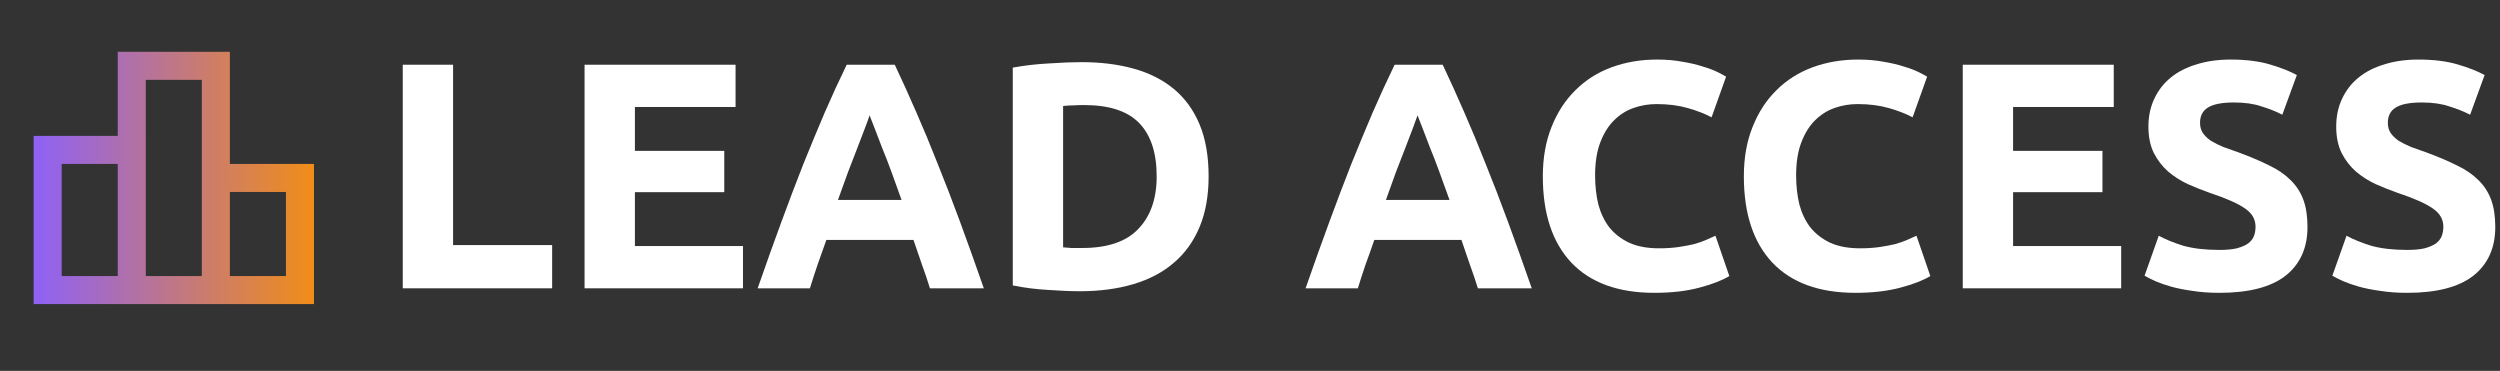 <svg width="182" height="27" viewBox="0 0 182 27" fill="none" xmlns="http://www.w3.org/2000/svg">
<rect x="0" y="0" width="182" height="27" fill="#333333" stroke="none"/>
<path d="M4.491 20.097H8.572V11.934H4.491V20.097ZM10.613 20.097H14.694V5.812H10.613V20.097ZM16.735 20.097H20.816V13.975H16.735V20.097ZM2.45 22.137V9.893H8.572V3.771H16.735V11.934H22.857V22.137H2.45Z" fill="url(#paint0_linear_6_284)"/>
<path d="M40.196 17.842V20.989H29.321V4.712H32.985V17.842H40.196Z" fill="white"/>
<path d="M42.556 20.989V4.712H53.549V7.789H46.221V10.983H52.727V13.99H46.221V17.912H54.089V20.989H42.556Z" fill="white"/>
<path d="M67.7 20.989C67.528 20.426 67.332 19.846 67.113 19.251C66.909 18.656 66.705 18.061 66.502 17.466H60.16C59.956 18.061 59.745 18.656 59.526 19.251C59.322 19.846 59.134 20.426 58.962 20.989H55.157C55.767 19.235 56.347 17.615 56.895 16.127C57.443 14.639 57.975 13.238 58.492 11.923C59.025 10.607 59.541 9.362 60.042 8.188C60.559 6.998 61.092 5.839 61.64 4.712H65.139C65.672 5.839 66.197 6.998 66.713 8.188C67.23 9.362 67.747 10.607 68.263 11.923C68.796 13.238 69.336 14.639 69.884 16.127C70.432 17.615 71.012 19.235 71.622 20.989H67.7ZM63.307 8.399C63.229 8.634 63.112 8.955 62.955 9.362C62.798 9.769 62.618 10.239 62.415 10.772C62.211 11.304 61.984 11.891 61.734 12.533C61.499 13.175 61.256 13.849 61.005 14.553H65.633C65.382 13.849 65.139 13.175 64.905 12.533C64.67 11.891 64.443 11.304 64.223 10.772C64.02 10.239 63.84 9.769 63.683 9.362C63.527 8.955 63.401 8.634 63.307 8.399Z" fill="white"/>
<path d="M77.394 18.006C77.566 18.022 77.762 18.038 77.981 18.053C78.216 18.053 78.49 18.053 78.803 18.053C80.635 18.053 81.99 17.591 82.867 16.667C83.759 15.743 84.206 14.467 84.206 12.839C84.206 11.132 83.783 9.84 82.937 8.963C82.091 8.086 80.753 7.648 78.921 7.648C78.67 7.648 78.412 7.655 78.145 7.671C77.879 7.671 77.629 7.687 77.394 7.718V18.006ZM87.987 12.839C87.987 14.248 87.768 15.477 87.329 16.526C86.891 17.576 86.265 18.445 85.45 19.134C84.652 19.823 83.673 20.339 82.514 20.684C81.356 21.029 80.056 21.201 78.615 21.201C77.957 21.201 77.19 21.169 76.313 21.107C75.436 21.06 74.575 20.95 73.73 20.778V4.923C74.575 4.766 75.452 4.665 76.36 4.618C77.284 4.555 78.075 4.524 78.733 4.524C80.126 4.524 81.387 4.68 82.514 4.993C83.657 5.307 84.636 5.8 85.45 6.473C86.265 7.147 86.891 8.008 87.329 9.057C87.768 10.106 87.987 11.367 87.987 12.839Z" fill="white"/>
<path d="M107.59 20.989C107.417 20.426 107.222 19.846 107.002 19.251C106.799 18.656 106.595 18.061 106.392 17.466H100.05C99.846 18.061 99.635 18.656 99.415 19.251C99.212 19.846 99.024 20.426 98.852 20.989H95.046C95.657 19.235 96.237 17.615 96.785 16.127C97.333 14.639 97.865 13.238 98.382 11.923C98.914 10.607 99.431 9.362 99.932 8.188C100.449 6.998 100.981 5.839 101.529 4.712H105.029C105.562 5.839 106.086 6.998 106.603 8.188C107.12 9.362 107.637 10.607 108.153 11.923C108.686 13.238 109.226 14.639 109.774 16.127C110.322 17.615 110.902 19.235 111.512 20.989H107.59ZM103.197 8.399C103.119 8.634 103.001 8.955 102.845 9.362C102.688 9.769 102.508 10.239 102.305 10.772C102.101 11.304 101.874 11.891 101.623 12.533C101.389 13.175 101.146 13.849 100.895 14.553H105.523C105.272 13.849 105.029 13.175 104.794 12.533C104.56 11.891 104.332 11.304 104.113 10.772C103.91 10.239 103.73 9.769 103.573 9.362C103.416 8.955 103.291 8.634 103.197 8.399Z" fill="white"/>
<path d="M120.445 21.318C117.799 21.318 115.779 20.582 114.385 19.11C113.007 17.638 112.318 15.548 112.318 12.839C112.318 11.492 112.53 10.294 112.952 9.245C113.375 8.18 113.955 7.287 114.691 6.567C115.427 5.831 116.303 5.275 117.321 4.899C118.339 4.524 119.443 4.336 120.633 4.336C121.322 4.336 121.949 4.391 122.512 4.5C123.076 4.594 123.569 4.712 123.992 4.852C124.415 4.978 124.767 5.111 125.049 5.252C125.331 5.393 125.535 5.502 125.66 5.581L124.603 8.54C124.102 8.274 123.515 8.047 122.841 7.859C122.184 7.671 121.432 7.577 120.586 7.577C120.023 7.577 119.467 7.671 118.919 7.859C118.386 8.047 117.909 8.352 117.486 8.775C117.079 9.182 116.75 9.715 116.499 10.372C116.249 11.03 116.123 11.829 116.123 12.768C116.123 13.52 116.202 14.225 116.358 14.882C116.531 15.524 116.797 16.08 117.157 16.55C117.533 17.02 118.018 17.395 118.613 17.677C119.208 17.944 119.929 18.077 120.774 18.077C121.307 18.077 121.784 18.045 122.207 17.983C122.63 17.92 123.006 17.85 123.334 17.771C123.663 17.677 123.953 17.576 124.204 17.466C124.454 17.356 124.681 17.255 124.885 17.161L125.895 20.097C125.378 20.41 124.65 20.692 123.71 20.942C122.771 21.193 121.682 21.318 120.445 21.318Z" fill="white"/>
<path d="M135.08 21.318C132.434 21.318 130.414 20.582 129.02 19.11C127.642 17.638 126.953 15.548 126.953 12.839C126.953 11.492 127.164 10.294 127.587 9.245C128.01 8.18 128.589 7.287 129.325 6.567C130.061 5.831 130.938 5.275 131.956 4.899C132.974 4.524 134.078 4.336 135.268 4.336C135.957 4.336 136.583 4.391 137.147 4.5C137.711 4.594 138.204 4.712 138.627 4.852C139.05 4.978 139.402 5.111 139.684 5.252C139.966 5.393 140.169 5.502 140.295 5.581L139.238 8.54C138.736 8.274 138.149 8.047 137.476 7.859C136.818 7.671 136.067 7.577 135.221 7.577C134.657 7.577 134.101 7.671 133.553 7.859C133.021 8.047 132.543 8.352 132.12 8.775C131.713 9.182 131.384 9.715 131.134 10.372C130.883 11.03 130.758 11.829 130.758 12.768C130.758 13.52 130.836 14.225 130.993 14.882C131.165 15.524 131.431 16.08 131.792 16.55C132.167 17.02 132.653 17.395 133.248 17.677C133.843 17.944 134.563 18.077 135.409 18.077C135.941 18.077 136.419 18.045 136.842 17.983C137.264 17.92 137.64 17.85 137.969 17.771C138.298 17.677 138.588 17.576 138.838 17.466C139.089 17.356 139.316 17.255 139.519 17.161L140.529 20.097C140.013 20.41 139.285 20.692 138.345 20.942C137.405 21.193 136.317 21.318 135.08 21.318Z" fill="white"/>
<path d="M142.889 20.989V4.712H153.881V7.789H146.553V10.983H153.059V13.99H146.553V17.912H154.422V20.989H142.889Z" fill="white"/>
<path d="M161.573 18.194C162.089 18.194 162.512 18.155 162.841 18.077C163.186 17.983 163.46 17.865 163.663 17.724C163.867 17.568 164.008 17.388 164.086 17.184C164.164 16.98 164.203 16.753 164.203 16.503C164.203 15.97 163.953 15.532 163.452 15.188C162.951 14.827 162.089 14.444 160.868 14.037C160.336 13.849 159.803 13.637 159.271 13.402C158.738 13.152 158.261 12.847 157.838 12.486C157.415 12.111 157.071 11.664 156.804 11.148C156.538 10.615 156.405 9.973 156.405 9.221C156.405 8.47 156.546 7.796 156.828 7.201C157.11 6.591 157.509 6.074 158.026 5.651C158.543 5.228 159.169 4.907 159.905 4.688C160.641 4.453 161.471 4.336 162.395 4.336C163.491 4.336 164.438 4.453 165.237 4.688C166.036 4.923 166.693 5.181 167.21 5.463L166.153 8.352C165.699 8.117 165.19 7.914 164.626 7.742C164.078 7.554 163.413 7.46 162.63 7.46C161.753 7.46 161.119 7.585 160.727 7.836C160.351 8.07 160.163 8.438 160.163 8.94C160.163 9.237 160.234 9.488 160.375 9.691C160.516 9.895 160.711 10.083 160.962 10.255C161.228 10.412 161.526 10.56 161.855 10.701C162.199 10.826 162.575 10.96 162.982 11.101C163.828 11.414 164.564 11.727 165.19 12.04C165.816 12.338 166.333 12.69 166.74 13.097C167.163 13.504 167.476 13.982 167.68 14.53C167.883 15.078 167.985 15.743 167.985 16.526C167.985 18.045 167.453 19.228 166.388 20.073C165.323 20.903 163.718 21.318 161.573 21.318C160.852 21.318 160.203 21.271 159.623 21.177C159.044 21.099 158.527 20.997 158.073 20.872C157.634 20.747 157.251 20.613 156.922 20.473C156.609 20.332 156.343 20.198 156.123 20.073L157.157 17.161C157.642 17.427 158.237 17.669 158.942 17.889C159.662 18.092 160.539 18.194 161.573 18.194Z" fill="white"/>
<path d="M175.244 18.194C175.761 18.194 176.184 18.155 176.512 18.077C176.857 17.983 177.131 17.865 177.334 17.724C177.538 17.568 177.679 17.388 177.757 17.184C177.836 16.98 177.875 16.753 177.875 16.503C177.875 15.97 177.624 15.532 177.123 15.188C176.622 14.827 175.761 14.444 174.539 14.037C174.007 13.849 173.474 13.637 172.942 13.402C172.41 13.152 171.932 12.847 171.509 12.486C171.086 12.111 170.742 11.664 170.476 11.148C170.21 10.615 170.076 9.973 170.076 9.221C170.076 8.47 170.217 7.796 170.499 7.201C170.781 6.591 171.18 6.074 171.697 5.651C172.214 5.228 172.84 4.907 173.576 4.688C174.312 4.453 175.142 4.336 176.066 4.336C177.162 4.336 178.11 4.453 178.908 4.688C179.707 4.923 180.365 5.181 180.881 5.463L179.824 8.352C179.37 8.117 178.861 7.914 178.298 7.742C177.749 7.554 177.084 7.46 176.301 7.46C175.424 7.46 174.79 7.585 174.398 7.836C174.023 8.07 173.835 8.438 173.835 8.94C173.835 9.237 173.905 9.488 174.046 9.691C174.187 9.895 174.383 10.083 174.633 10.255C174.899 10.412 175.197 10.56 175.526 10.701C175.87 10.826 176.246 10.96 176.653 11.101C177.499 11.414 178.235 11.727 178.861 12.04C179.488 12.338 180.004 12.69 180.412 13.097C180.834 13.504 181.147 13.982 181.351 14.53C181.555 15.078 181.656 15.743 181.656 16.526C181.656 18.045 181.124 19.228 180.059 20.073C178.994 20.903 177.389 21.318 175.244 21.318C174.524 21.318 173.874 21.271 173.294 21.177C172.715 21.099 172.198 20.997 171.744 20.872C171.306 20.747 170.922 20.613 170.593 20.473C170.28 20.332 170.014 20.198 169.795 20.073L170.828 17.161C171.313 17.427 171.909 17.669 172.613 17.889C173.334 18.092 174.21 18.194 175.244 18.194Z" fill="white"/>
<defs>
<linearGradient id="paint0_linear_6_284" x1="2.45" y1="13.023" x2="22.857" y2="13.023" gradientUnits="userSpaceOnUse">
<stop stop-color="#8E61F6"/>
<stop offset="1" stop-color="#F18D17"/>
</linearGradient>
</defs>
</svg>
